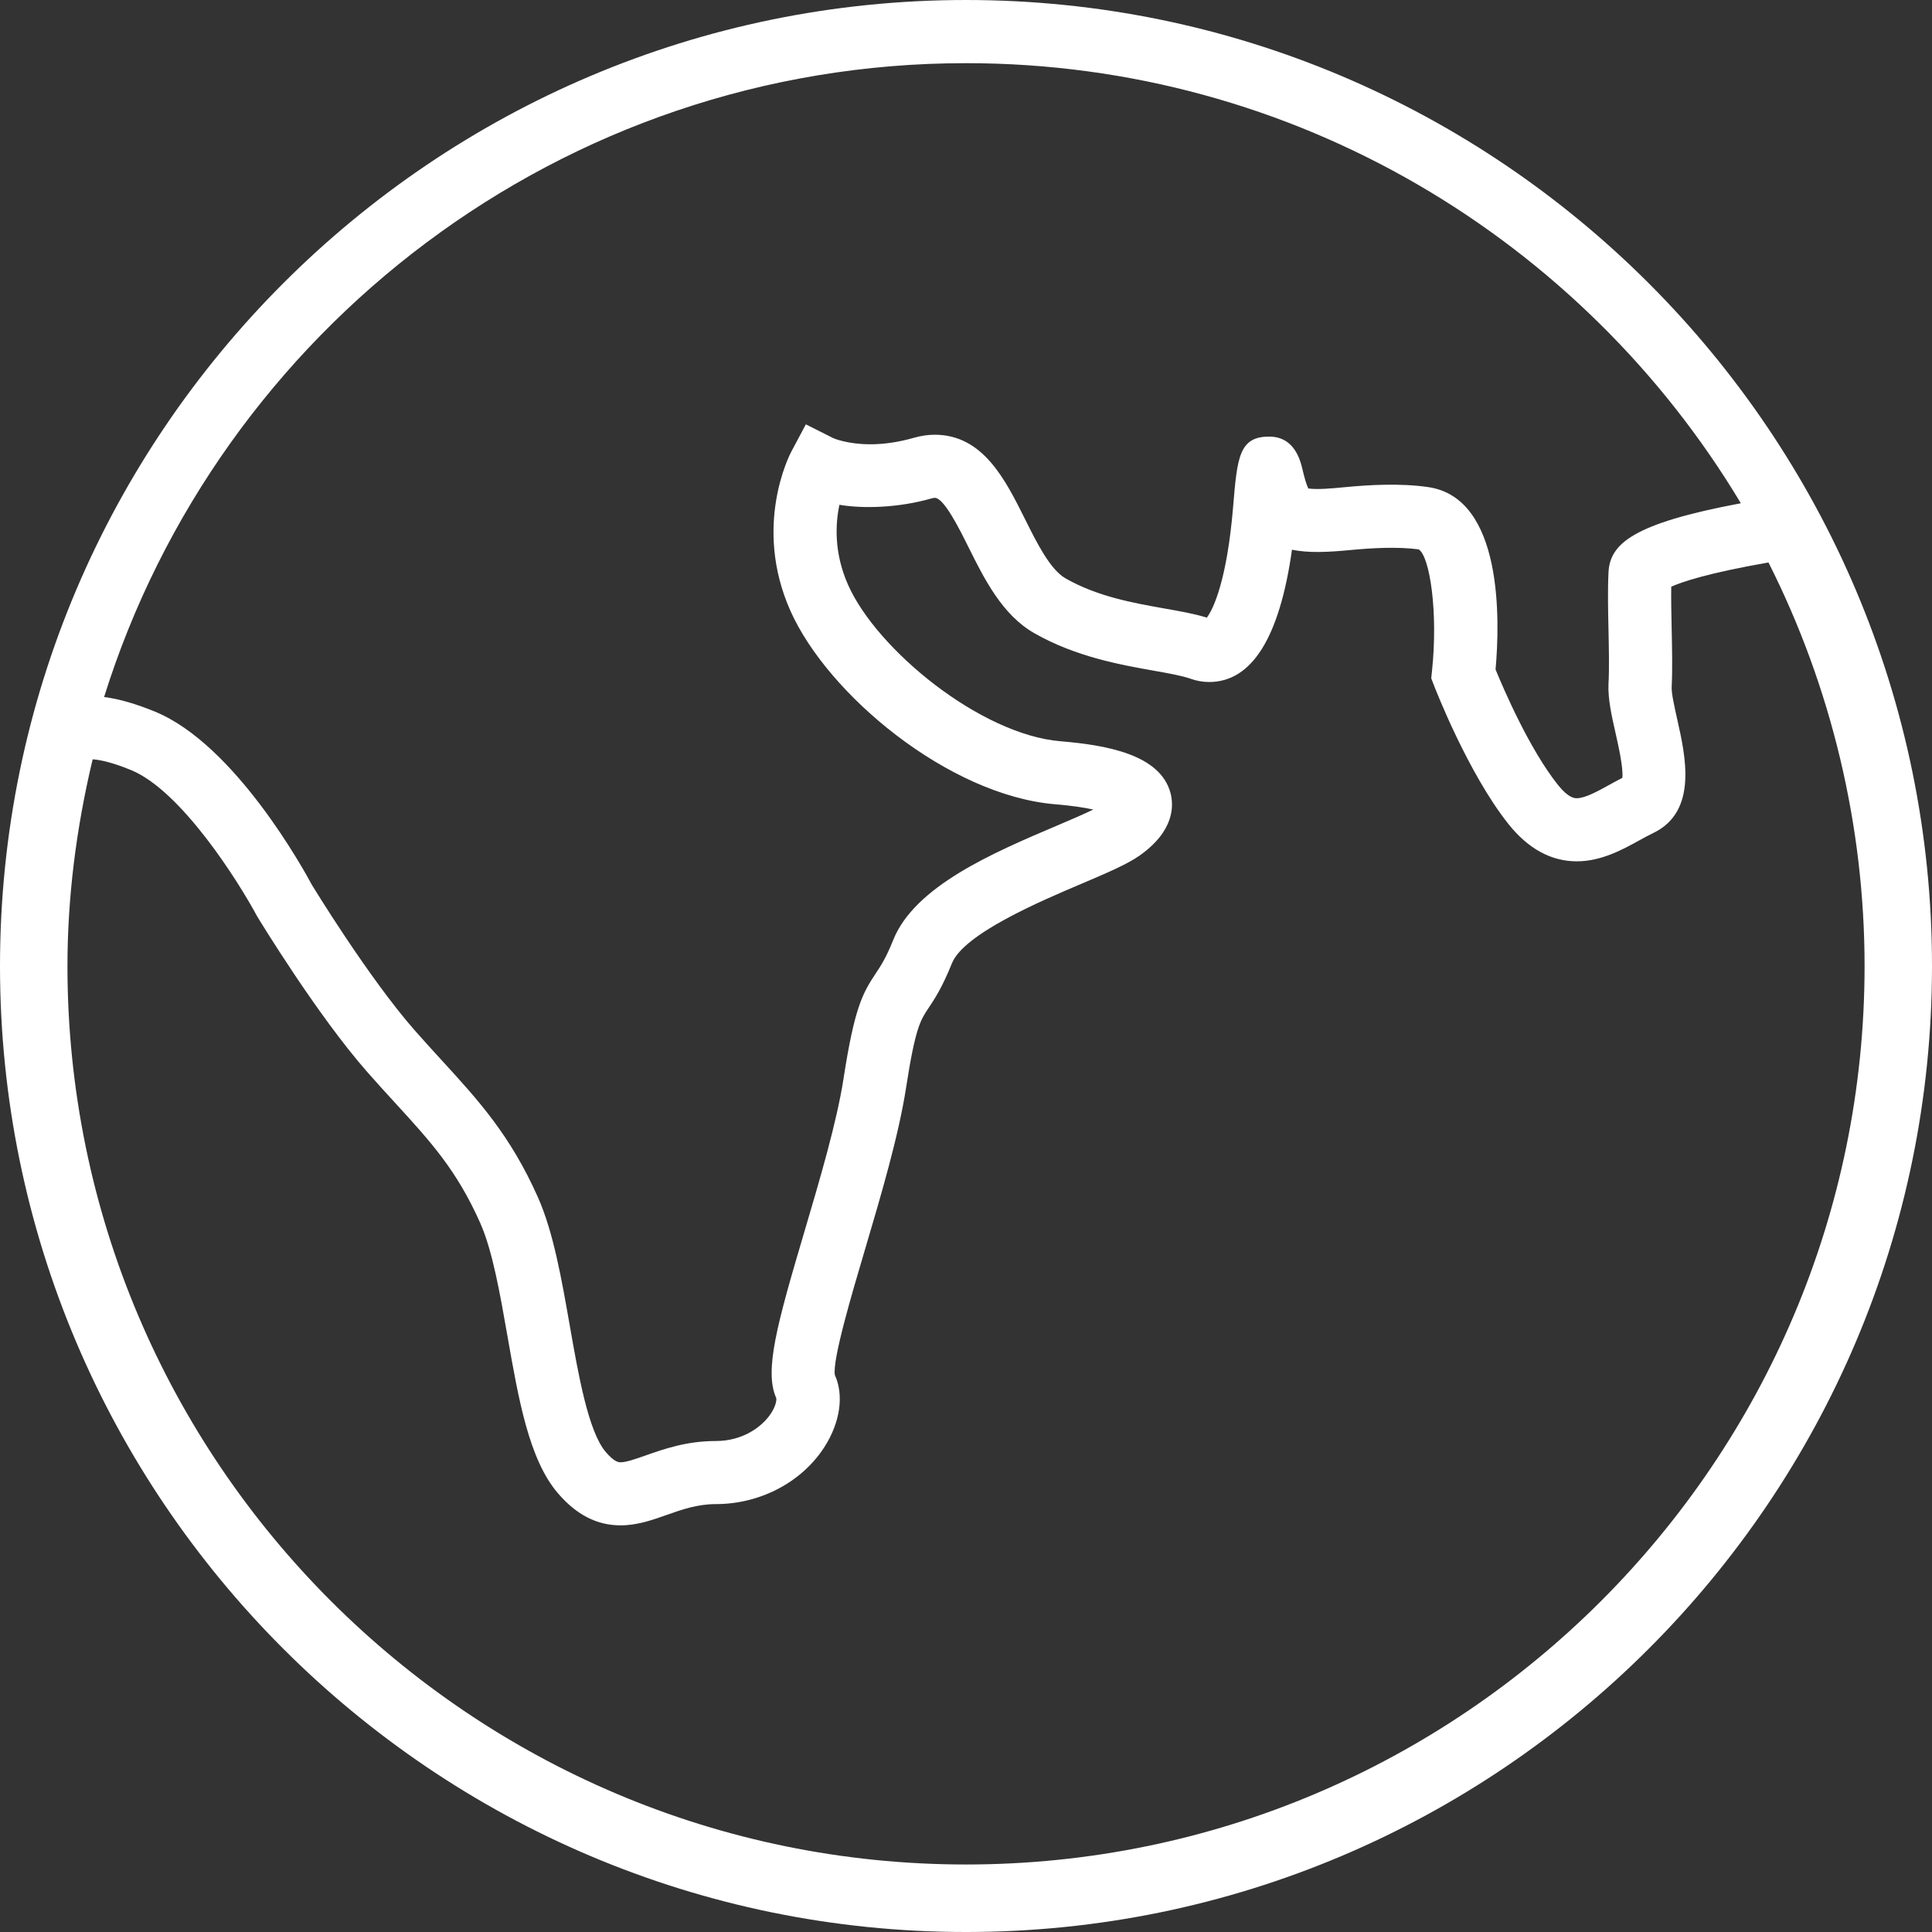 <!DOCTYPE svg PUBLIC "-//W3C//DTD SVG 1.1//EN" "http://www.w3.org/Graphics/SVG/1.1/DTD/svg11.dtd">
<!-- Uploaded to: SVG Repo, www.svgrepo.com, Transformed by: SVG Repo Mixer Tools -->
<svg version="1.1" id="Capa_1" xmlns="http://www.w3.org/2000/svg" xmlns:xlink="http://www.w3.org/1999/xlink" width="800px" height="800px" viewBox="0 0 358.194 358.193" xml:space="preserve" fill="#000000">
<rect x="0" y="0" width="358.194" height="358.193" fill="#333333" stroke="none"/>
<g id="SVGRepo_bgCarrier" stroke-width="0"/>
<g id="SVGRepo_tracerCarrier" stroke-linecap="round" stroke-linejoin="round"/>
<g id="SVGRepo_iconCarrier"> <g> <path style="fill:#ffffff;" d="M179.1,0C80.341,0,0,80.344,0,179.1c0,98.75,80.341,179.094,179.1,179.094 c98.75,0,179.094-80.344,179.094-179.1S277.85,0,179.1,0z M154.778,254.92c-0.44-2.876,3.062-14.729,5.627-23.375 c2.916-9.858,6.218-21.03,7.582-29.882c1.709-11.1,2.676-12.546,4.14-14.736c1.083-1.617,2.559-3.824,4.352-8.313 c2.19-5.486,16.402-11.53,24.036-14.767c4.751-2.021,8.502-3.62,10.772-5.229c6.479-4.58,6.353-9.263,5.712-11.645 c-1.944-7.116-11.916-8.837-20.391-9.546c-14.826-1.241-34.036-16.974-39.371-28.988c-2.642-5.95-2.358-11.307-1.609-14.85 c4.414,0.749,10.956,0.566,17.037-1.172c0.323-0.091,0.535-0.117,0.652-0.117c1.692,0,4.543,5.727,6.241,9.146 c2.928,5.873,6.241,12.537,12.18,15.933c7.696,4.403,16.056,5.878,22.151,6.962c2.698,0.48,5.249,0.932,6.793,1.481 c1.144,0.412,2.315,0.621,3.493,0.621c7.92,0,13.066-8.243,15.359-24.533c3.03,0.649,6.707,0.463,10.961,0.057 c3.769-0.36,8.543-0.643,12.528-0.115c2.064,1.292,3.625,11.61,2.476,22.489l-0.148,1.406l0.503,1.315 c0.264,0.663,6.313,16.296,13.838,25.745c3.648,4.563,7.902,6.882,12.648,6.882c4.534,0,8.463-2.161,11.613-3.899 c0.863-0.475,1.721-0.949,2.567-1.353c8.291-3.994,5.975-14.27,4.438-21.068c-0.48-2.173-1.099-4.877-1.029-6.007 c0.16-3.167,0.08-7.028,0-10.758c-0.058-2.71-0.12-5.427-0.08-7.828c1.841-0.835,6.604-2.504,18.028-4.494 c11.671,23.115,17.817,48.895,17.817,74.829c-0.018,91.842-74.752,166.566-166.594,166.566 c-91.857,0-166.594-74.724-166.594-166.572c0-12.471,1.569-25.354,4.674-38.328c1.164,0.074,3.402,0.466,7.136,2.001 c9.306,3.834,19.901,20.668,23.358,27.109c0.449,0.737,11.107,18.264,20.405,28.848c1.81,2.064,3.537,3.945,5.184,5.746 c6.621,7.233,11.41,12.465,15.768,22.255c2.275,5.106,3.682,13.151,5.046,20.934c2.067,11.802,4.017,22.935,9.34,29.15 c3.442,4.025,7.253,5.981,11.639,5.981c3.073,0,5.861-0.984,8.554-1.934c2.793-0.988,5.681-2.007,9.106-2.007 c8.18,0,15.867-4.02,20.07-10.486C155.813,263.715,156.482,258.626,154.778,254.92z M179.1,11.71 c60.954,0,114.383,32.765,143.654,81.594c-20.008,3.745-24.262,7.505-24.536,12.791c-0.16,3.173-0.086,7.033,0,10.764 c0.068,3.531,0.154,7.053,0,9.883c-0.137,2.75,0.561,5.89,1.315,9.209c0.525,2.336,1.464,6.51,1.246,8.269 c-0.823,0.414-1.641,0.866-2.47,1.323c-2.185,1.207-4.449,2.447-5.976,2.447c-0.372,0-1.521,0-3.488-2.464 c-5.289-6.642-10.046-17.697-11.567-21.403c0.812-9.069,1.418-31.83-12.517-33.819c-5.243-0.755-11.024-0.403-15.398,0.017 c-2.573,0.246-5.066,0.475-6.799,0.246c-0.337-0.678-0.715-1.927-1.127-3.726c-0.903-3.911-2.973-5.895-6.129-5.895 c-5.604,0-5.93,3.86-6.702,13.174c-1.098,13.14-3.579,18.749-4.865,20.388c-2.265-0.706-4.866-1.169-7.822-1.689 c-5.833-1.038-12.443-2.205-18.384-5.599c-2.842-1.629-5.317-6.598-7.502-10.984c-3.654-7.325-7.788-15.636-16.729-15.636 c-1.272,0-2.576,0.194-3.882,0.569c-2.771,0.795-5.481,1.201-8.062,1.201c-4.292,0-6.838-1.124-6.844-1.124l-5.112-2.57 l-2.688,5.046c-0.3,0.558-7.167,13.783-0.189,29.488c6.916,15.584,29.388,34.253,49.104,35.903c3.168,0.263,5.443,0.62,7.067,0.978 c-1.755,0.855-4.288,1.938-6.765,2.993c-11.733,4.986-26.331,11.188-30.336,21.2c-1.341,3.351-2.293,4.772-3.213,6.156 c-2.471,3.702-3.969,6.436-5.979,19.455c-1.241,8.068-4.426,18.841-7.236,28.345c-5.135,17.337-7.502,25.902-5.263,30.94 c0.097,0.268,0.011,1.469-1.101,3.07c-1.658,2.379-5.178,4.917-10.089,4.917c-5.43,0-9.626,1.481-13,2.671 c-1.844,0.646-3.588,1.27-4.654,1.27c-0.335,0-1.124,0-2.745-1.893c-3.239-3.78-5.077-14.284-6.698-23.547 c-1.487-8.48-3.022-17.252-5.884-23.685c-5.132-11.527-11.016-17.948-17.832-25.399c-1.598-1.75-3.271-3.568-5.023-5.563 c-8.583-9.775-19.024-26.918-19.03-26.918l0,0c-1.409-2.647-14.227-26.028-29.07-32.146c-3.591-1.475-6.71-2.376-9.48-2.728 C40.572,61.208,104.165,11.71,179.1,11.71z"/> </g> </g>
</svg>